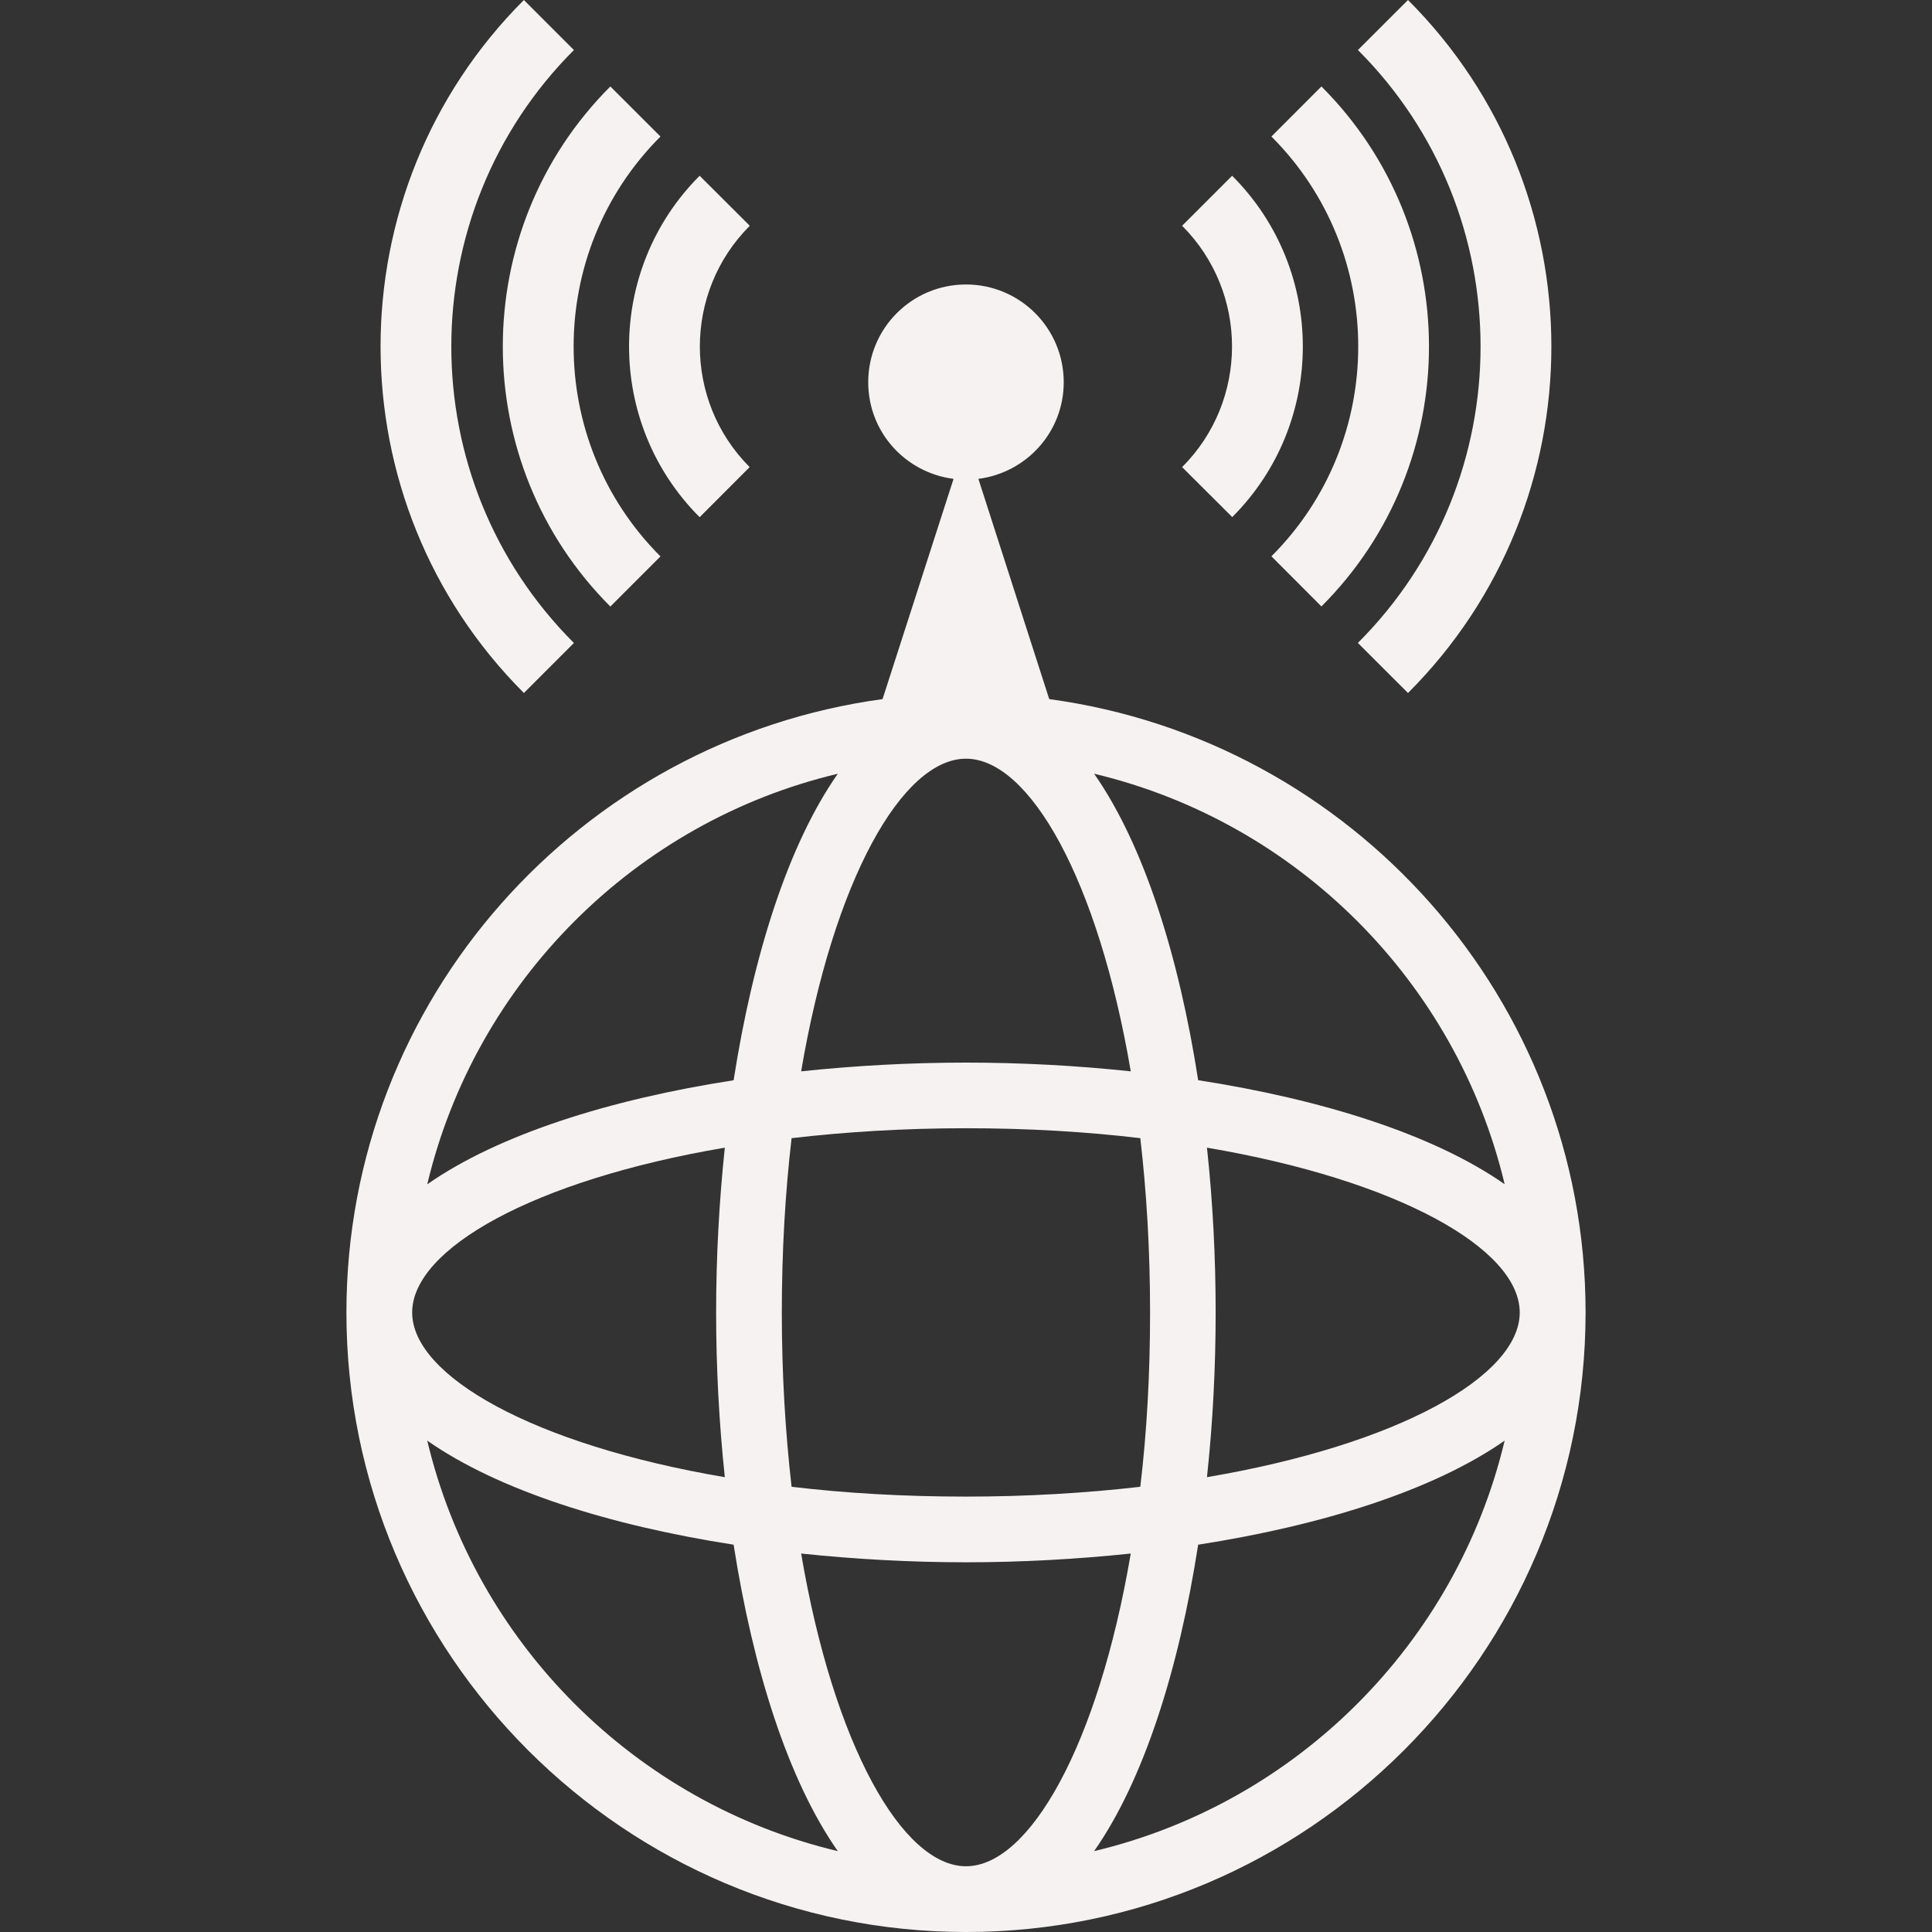 <?xml version="1.0"?>
<svg xmlns="http://www.w3.org/2000/svg" xmlns:xlink="http://www.w3.org/1999/xlink" version="1.1" id="Capa_1" x="0px" y="0px" width="512px" height="512px" viewBox="0 0 36 36" style="enable-background:new 0 0 36 36;" xml:space="preserve" class=""><rect x="0" y="0" width="36" height="36" fill="#333333" stroke="none"/><g><g>
	<path d="M19.551,13.027l-1.32-4.104c0.896-0.116,1.59-0.872,1.59-1.801c0-1.005-0.813-1.821-1.821-1.821s-1.822,0.816-1.822,1.821   c0,0.929,0.692,1.685,1.59,1.801l-1.323,4.104c-5.631,0.765-9.99,5.592-9.99,11.429c0,0,0,0,0,0.001   C6.455,30.82,11.635,36,18.002,36c6.361,0,11.539-5.176,11.543-11.538c0-0.002,0-0.004,0-0.006c0-0.001,0-0.003,0-0.005   C29.541,18.615,25.182,13.79,19.551,13.027z M28.037,22.066c-1.324-0.926-3.398-1.58-5.711-1.938   c-0.359-2.314-1.012-4.387-1.939-5.711C24.162,15.316,27.139,18.293,28.037,22.066z M18,14.137c1.182,0,2.463,2.252,3.07,5.826   C20.061,19.855,19.023,19.8,18,19.8c-1.027,0-2.062,0.056-3.072,0.163C15.535,16.389,16.816,14.137,18,14.137z M18,21.023   c1.154,0,2.242,0.065,3.248,0.185c0.117,1.005,0.182,2.093,0.182,3.248s-0.062,2.242-0.182,3.248   c-1.006,0.116-2.094,0.183-3.248,0.183c-1.156,0-2.244-0.063-3.25-0.183c-0.115-1.006-0.182-2.093-0.182-3.248   s0.065-2.243,0.182-3.248C15.756,21.091,16.844,21.023,18,21.023z M15.611,14.418c-0.928,1.324-1.58,3.396-1.941,5.711   c-2.312,0.357-4.385,1.014-5.709,1.939C8.859,18.293,11.836,15.314,15.611,14.418z M13.506,21.385   c-0.107,1.01-0.162,2.047-0.162,3.071s0.055,2.062,0.162,3.069c-3.574-0.606-5.826-1.89-5.826-3.069   C7.68,23.273,9.932,21.992,13.506,21.385z M7.961,26.844c1.324,0.926,3.396,1.58,5.709,1.939c0.361,2.314,1.014,4.386,1.941,5.71   C11.836,33.596,8.859,30.618,7.961,26.844z M18,34.775c-1.184,0-2.465-2.254-3.072-5.827c1.01,0.106,2.045,0.163,3.072,0.163   c1.023,0,2.061-0.057,3.07-0.163C20.463,32.521,19.182,34.775,18,34.775z M20.387,34.493c0.928-1.324,1.58-3.396,1.939-5.71   c2.312-0.359,4.387-1.014,5.711-1.939C27.139,30.618,24.162,33.596,20.387,34.493z M28.318,24.456c0,0.001,0,0.003,0,0.004   c-0.004,1.181-2.258,2.459-5.828,3.065c0.109-1.01,0.162-2.045,0.162-3.069s-0.053-2.062-0.162-3.071   c3.572,0.607,5.824,1.887,5.828,3.068C28.318,24.454,28.318,24.455,28.318,24.456z M25.303,0.932L26.236,0   c3.562,3.561,3.562,9.354,0,12.913l-0.934-0.933C28.35,8.936,28.35,3.979,25.303,0.932z M23.691,2.544l0.932-0.933   c2.672,2.671,2.672,7.019,0,9.689l-0.932-0.934C25.848,8.212,25.848,4.701,23.691,2.544z M22.027,8.704   c1.24-1.239,1.24-3.257,0-4.497l0.932-0.932c1.756,1.754,1.756,4.607,0.002,6.36L22.027,8.704z M9.762,12.913   C6.201,9.352,6.201,3.559,9.762,0l0.932,0.932c-3.045,3.047-3.047,8.004,0,11.049L9.762,12.913z M11.373,1.611l0.934,0.933   c-2.158,2.157-2.158,5.668,0,7.824l-0.934,0.934C8.701,8.63,8.701,4.282,11.373,1.611z M13.037,3.275l0.934,0.932   c-1.24,1.24-1.24,3.258-0.002,4.497l-0.932,0.933C11.283,7.884,11.283,5.029,13.037,3.275z" data-original="#000000" class="active-path" data-old_color="#E9E3E3" fill="#F6F2F2"/>
</g></g> </svg>
